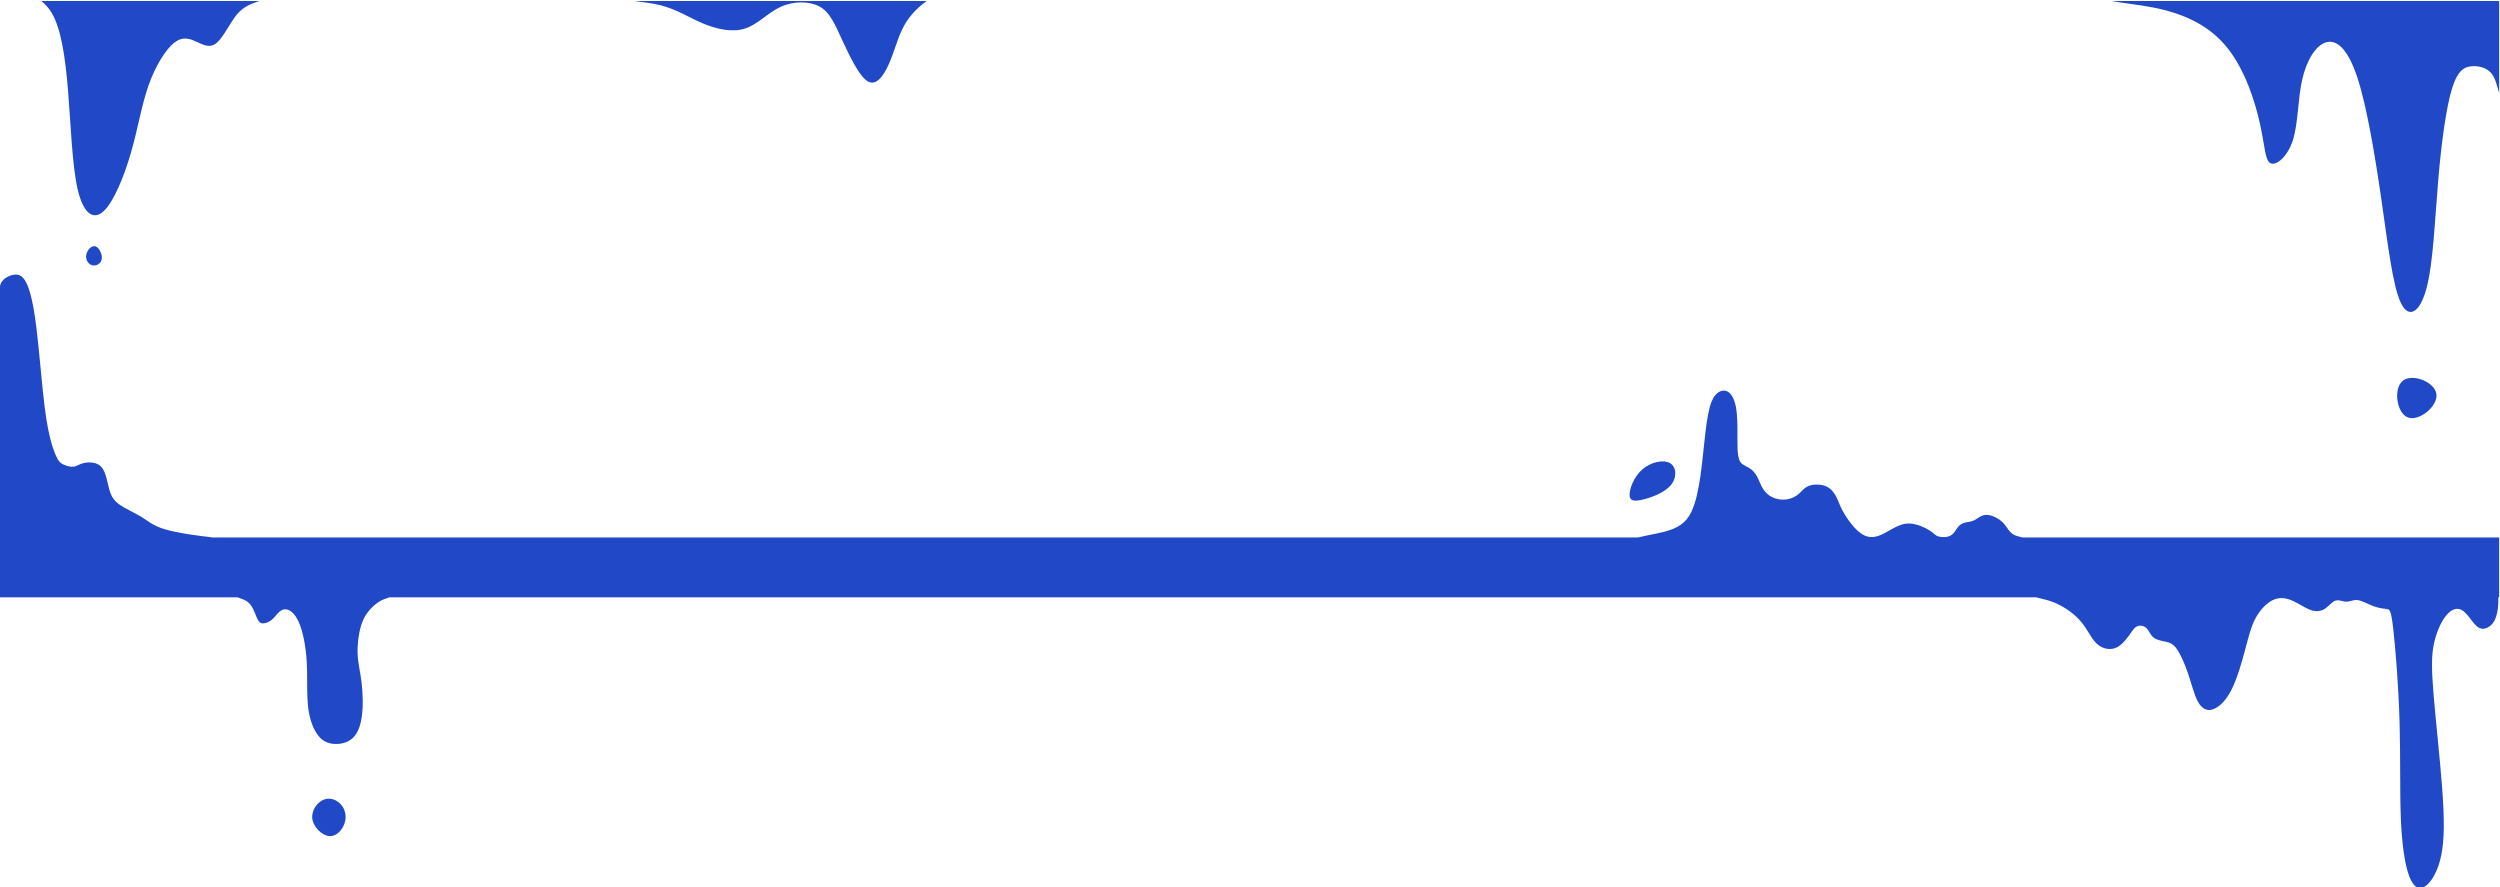 <?xml version="1.0" encoding="UTF-8"?>
<!DOCTYPE svg PUBLIC "-//W3C//DTD SVG 1.1//EN" "http://www.w3.org/Graphics/SVG/1.1/DTD/svg11.dtd">
<!-- Creator: CorelDRAW 2020 (64-Bit) -->
<svg xmlns="http://www.w3.org/2000/svg" xml:space="preserve" width="100%" height="100%" version="1.1" style="shape-rendering:geometricPrecision; text-rendering:geometricPrecision; image-rendering:optimizeQuality; fill-rule:evenodd; clip-rule:evenodd"
viewBox="0 0 21000 7451.1"
 xmlns:xlink="http://www.w3.org/1999/xlink"
 xmlns:xodm="http://www.corel.com/coreldraw/odm/2003">
 <defs>
  <style type="text/css">
   <![CDATA[
    .fil0 {fill:#2048C7}
   ]]>
  </style>
 </defs>
 <g id="Слой_x0020_1">
  <path class="fil0" d="M1785.71 4514.97l11971.78 0c85.09,-21.36 209.87,-37.5 294.68,-71.5 104.78,-42.01 148.53,-111.29 179.51,-204.26 31,-92.97 49.22,-209.63 63.8,-331.77 14.59,-122.14 25.53,-249.74 40.11,-351.82 14.59,-102.09 32.81,-178.65 63.8,-224.22 31,-45.58 74.75,-60.16 109.38,-43.76 34.64,16.41 60.16,63.81 72.92,131.26 12.76,67.44 12.76,154.94 12.76,220.57 0,65.63 0,109.38 1.82,142.19 1.83,32.81 5.48,54.69 10.95,72.92 5.47,18.22 12.75,32.81 30.99,45.58 18.23,12.75 47.39,23.69 71.09,41.92 23.7,18.22 41.92,43.75 56.5,72.92 14.59,29.16 25.53,61.97 43.75,91.14 18.23,29.16 43.76,54.69 78.39,71.09 34.64,16.41 78.39,23.69 118.49,18.22 40.11,-5.47 76.57,-23.69 103.91,-47.39 27.34,-23.7 45.57,-52.86 85.67,-67.44 40.11,-14.59 102.08,-14.59 145.83,5.47 43.75,20.05 69.28,60.15 85.68,92.96 16.41,32.81 23.69,58.34 41.92,94.79 18.23,36.46 47.39,83.86 80.71,125.87 33.32,42 70.78,78.63 109.11,96.94 38.33,18.31 77.53,18.31 117.13,5.47 39.61,-12.84 79.61,-38.53 123.31,-62.31 43.71,-23.78 91.11,-45.65 147.61,-42 56.51,3.64 122.14,32.8 159.55,56.59 37.42,23.78 46.64,42.17 74.48,51.36 27.84,9.2 74.33,9.2 104.36,-7.29 30.03,-16.49 43.6,-49.47 61.33,-71.42 17.73,-21.96 39.61,-32.9 63.3,-38.37 23.7,-5.47 49.23,-5.47 76.57,-20.05 27.34,-14.59 56.5,-43.75 100.25,-43.75 43.75,0 102.09,29.16 138.14,65.7 36.05,36.54 49.81,80.46 93.61,102.42 19.55,9.8 45.08,15.23 70.84,21.95l4003.15 0 0 502.63 -7.27 0c2.31,42.84 -1.22,84.27 -7.31,117.52 -14.58,79.67 -43.75,112.33 -72.92,130.48 -29.16,18.15 -58.32,21.8 -85.67,5.39 -27.34,-16.41 -52.87,-52.87 -78.39,-85.68 -25.52,-32.81 -51.04,-61.97 -83.86,-69.27 -32.81,-7.29 -72.91,7.29 -113.02,58.34 -40.11,51.04 -80.21,138.54 -100.26,236.97 -20.05,98.44 -20.05,207.81 -1.83,426.56 18.23,218.75 54.7,546.88 72.92,796.61 18.23,249.75 18.23,421.09 -9.11,552.34 -27.34,131.25 -82.03,222.4 -133.08,257.03 -51.04,34.64 -98.44,12.76 -134.89,-82.03 -36.46,-94.79 -61.98,-262.5 -71.09,-490.36 -9.11,-227.86 -1.83,-515.89 -10.94,-816.67 -9.11,-300.78 -34.64,-614.32 -52.87,-772.91 -18.22,-158.59 -29.16,-162.25 -54.69,-165.89 -25.52,-3.64 -65.62,-7.29 -110.24,-23.7 -44.61,-16.41 -93.74,-45.57 -132.02,-51.04 -38.28,-5.47 -65.72,12.75 -95.8,12.75 -30.07,0 -62.79,-18.22 -91.96,-9.11 -29.16,9.11 -54.78,45.58 -87.65,67.45 -32.86,21.88 -72.95,29.16 -123.04,10.94 -50.08,-18.23 -110.15,-61.98 -166.61,-83.86 -56.46,-21.88 -109.33,-21.88 -161.33,7.29 -51.99,29.16 -103.13,87.5 -137.81,154.95 -34.68,67.44 -52.9,144 -82.07,253.38 -29.17,109.38 -69.27,251.56 -120.31,348.18 -51.04,96.61 -113.02,147.65 -163.11,158.59 -50.08,10.95 -88.28,-18.22 -117.44,-74.73 -29.16,-56.51 -49.3,-140.37 -77.6,-224.23 -28.3,-83.86 -64.76,-167.71 -97.58,-213.28 -32.81,-45.58 -61.97,-52.86 -96.61,-60.16 -34.64,-7.29 -74.74,-14.58 -100.26,-36.46 -25.52,-21.88 -36.46,-58.34 -58.33,-78.39 -21.88,-20.05 -54.69,-23.7 -78.39,-12.76 -23.69,10.94 -38.28,36.46 -65.63,74.75 -27.34,38.28 -67.44,89.32 -118.49,107.55 -51.04,18.23 -113.02,3.64 -158.59,-41.92 -45.58,-45.58 -74.74,-122.14 -136.68,-191.41 -61.93,-69.28 -156.63,-131.25 -249.56,-162.24 -44.13,-14.72 -87.86,-22.45 -117.9,-31l-13833.13 0c-11.22,5.62 -26.57,9.05 -41.8,14.59 -40.12,14.58 -79.37,43.74 -113.57,80.21 -34.21,36.46 -63.37,80.21 -83.42,147.66 -20.06,67.44 -31,158.59 -27.34,236.98 3.64,78.38 21.87,144 32.8,233.33 10.94,89.32 14.59,202.34 1.83,291.66 -12.76,89.33 -41.92,154.95 -92.97,191.41 -51.04,36.46 -123.96,43.75 -178.64,29.17 -54.69,-14.58 -91.15,-51.04 -120.31,-103.91 -29.17,-52.86 -51.04,-122.14 -60.16,-211.46 -9.12,-89.32 -5.47,-198.69 -7.29,-291.66 -1.83,-92.97 -9.11,-169.53 -21.88,-240.63 -12.76,-71.09 -30.99,-136.72 -54.69,-184.11 -23.7,-47.4 -52.86,-76.56 -80.21,-87.5 -27.34,-10.94 -52.87,-3.65 -74.75,14.58 -21.88,18.23 -40.1,47.39 -63.8,67.45 -23.7,20.05 -52.86,30.99 -74.74,30.99 -21.88,0 -36.46,-10.94 -52.84,-49.22 -16.38,-38.28 -34.57,-103.91 -83.76,-136.72 -23.6,-15.74 -54.33,-23.93 -78.31,-32.81l-2001.75 0 0 -218.35 0 -2368.28c7.63,-34.78 12.38,-48.51 20.06,-60.76 20.05,-31.99 60.15,-54.02 98.43,-61.39 38.28,-7.37 74.75,-0.09 107.56,61.9 32.81,61.98 61.97,178.64 87.5,386.46 25.52,207.81 47.39,506.78 74.74,705.48 27.34,198.69 60.16,297.13 83.86,353.64 23.69,56.5 38.28,71.09 63.8,83.86 25.52,12.75 61.98,23.69 89.33,20.05 27.34,-3.65 45.57,-21.88 87.5,-30.99 41.92,-9.12 107.55,-9.12 145.83,32.81 38.28,41.92 49.22,125.77 65.63,185.93 16.41,60.16 38.28,96.62 87.5,131.26 49.22,34.63 125.78,67.44 182.29,102.08 56.5,34.63 92.97,71.09 184.15,100.34 91.19,29.25 237.09,51.29 329.19,62.31 38.05,4.55 66.89,7.23 85.48,11.02l-0.01 0.04zm-1439.35 -4506.74l1834.07 0c-10.09,3.17 -19.93,6.3 -29.26,9.51 -110.94,38.04 -152.87,85.57 -198.19,154.91 -45.33,69.34 -94.05,160.49 -142.39,195.06 -48.35,34.56 -96.31,12.54 -151.28,-13.05 -54.98,-25.6 -116.95,-54.76 -191.66,1.21 -74.7,55.95 -162.13,197.03 -220.46,362.92 -58.33,165.89 -87.58,356.57 -145.94,559.48 -58.37,202.9 -145.87,417.99 -231.55,496.38 -85.68,78.39 -169.53,20.05 -216.89,-182.85 -47.36,-202.9 -58.23,-550.35 -81.88,-838.37 -23.66,-288.02 -60.12,-516.59 -136.68,-645.16 -25.19,-42.31 -54.73,-73.79 -87.87,-100.03l-0.02 -0.01zm4982.24 0l2455.76 0 -7.48 5.49c-91.15,67.44 -153.2,140.35 -196.99,229.68 -43.79,89.32 -69.32,195.04 -113.07,293.48 -43.75,98.44 -105.72,189.59 -178.64,145.84 -72.92,-43.75 -156.77,-222.4 -218.71,-357.29 -61.95,-134.89 -101.97,-226.03 -187.61,-271.59 -85.64,-45.58 -216.89,-45.58 -324.48,3.64 -107.59,49.21 -191.52,147.65 -299.11,182.28 -107.59,34.63 -238.84,5.47 -355.47,-43.75 -116.63,-49.22 -218.64,-118.48 -358.96,-153.11 -64.48,-15.92 -137.06,-24.52 -215.25,-34.66l0.01 -0.01zm12405.55 0l3258.73 0 0 772.72c-14.61,-44.05 -24.63,-93.27 -42.66,-129.78 -38.27,-77.54 -112.66,-97.75 -179.01,-95.09 -66.35,2.66 -124.69,28.19 -173.91,186.78 -49.22,158.59 -89.32,450.26 -116.66,776.56 -27.34,326.3 -41.93,687.24 -96.62,896.88 -54.69,209.63 -149.47,267.97 -216.92,127.61 -67.45,-140.37 -107.55,-479.43 -162.24,-858.59 -54.69,-379.17 -123.96,-798.45 -206,-1042.71 -82.03,-244.27 -176.82,-313.54 -262.5,-286.2 -85.67,27.34 -162.24,151.31 -198.7,315.37 -36.46,164.06 -32.8,368.22 -78.16,507.75 -45.35,139.53 -139.72,214.42 -186.89,191.71 -47.18,-22.72 -47.18,-143.03 -89.33,-333.59 -42.14,-190.57 -126.43,-451.4 -272.89,-634.67 -146.45,-183.28 -355.07,-289.01 -633.42,-341.87 -111.55,-21.19 -234.28,-33.89 -342.83,-52.87l0.01 -0.01zm2731.76 3301.48c-14.24,-102.36 -203.02,-176.14 -283.16,-110.68 -80.15,65.46 -51.66,270.17 42.72,307.07 94.39,36.89 254.69,-94.05 240.44,-196.39zm-19667.32 -1241.31c-32.81,-7.29 -69.28,36.46 -74.75,76.56 -5.47,40.1 20.06,76.57 52.87,83.86 32.81,7.29 72.91,-14.59 78.38,-54.69 5.47,-40.1 -23.69,-98.45 -56.5,-105.73zm13000.56 2128.05c73.41,-17.39 182.79,-57.49 235.65,-121.29 52.87,-63.81 49.22,-151.31 -5.47,-184.12 -54.69,-32.81 -160.41,-10.94 -232,50.2 -71.58,61.14 -109.03,161.54 -109.03,214.41 0,52.86 37.45,58.18 110.85,40.8zm-10931.54 2565.69c-34.64,-41.92 -92.98,-67.45 -147.66,-45.58 -54.69,21.88 -105.72,91.15 -96.61,160.42 9.11,69.27 78.39,138.54 138.54,145.83 60.16,7.29 111.19,-47.39 131.25,-103.91 20.05,-56.5 9.11,-114.84 -25.52,-156.77l0 0.01z"/>
 </g>
</svg>
